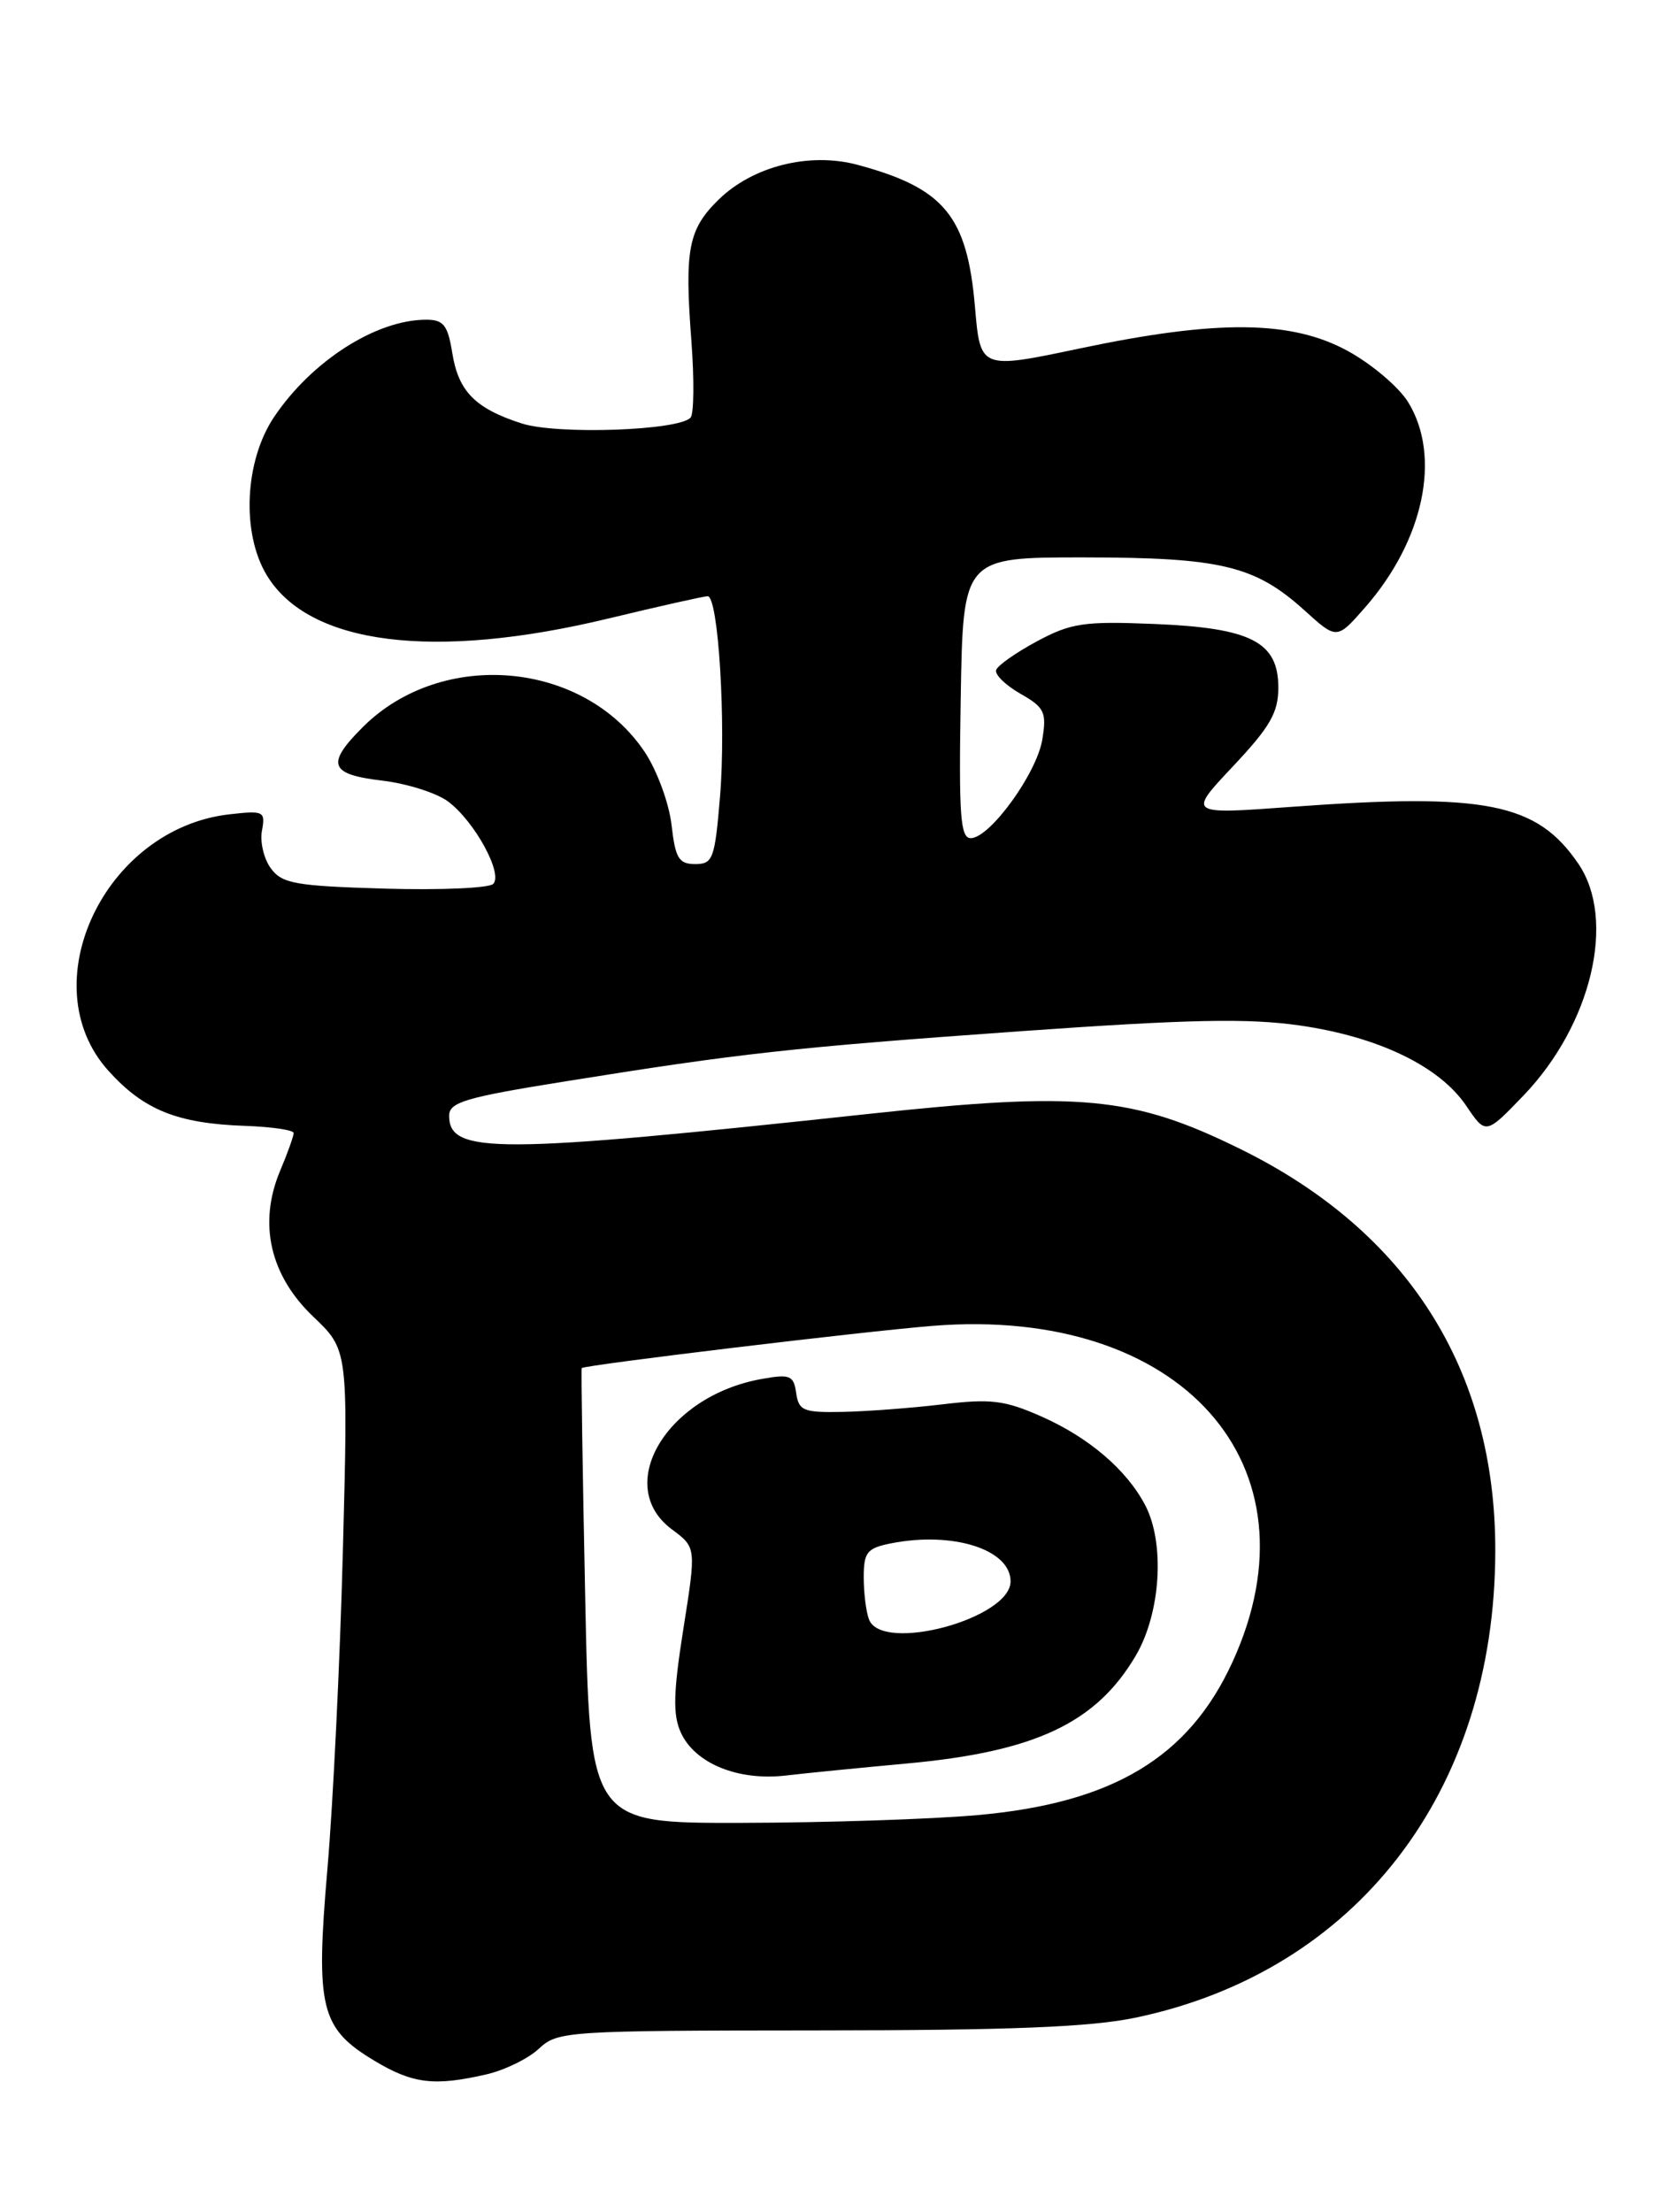 <?xml version="1.0" encoding="UTF-8" standalone="no"?>
<!DOCTYPE svg PUBLIC "-//W3C//DTD SVG 1.1//EN" "http://www.w3.org/Graphics/SVG/1.1/DTD/svg11.dtd" >
<svg xmlns="http://www.w3.org/2000/svg" xmlns:xlink="http://www.w3.org/1999/xlink" version="1.1" viewBox="0 0 193 256">
 <g >
 <path fill="currentColor"
d=" M 56.35 240.06 C 58.46 239.57 61.19 238.23 62.41 237.08 C 64.56 235.07 65.62 235.00 94.56 234.98 C 117.00 234.97 126.25 234.60 131.50 233.50 C 157.06 228.13 173.07 207.36 173.12 179.50 C 173.16 158.53 162.97 142.48 143.55 132.95 C 131.17 126.86 124.97 126.28 100.50 128.92 C 57.44 133.56 52.00 133.59 52.00 129.12 C 52.00 127.56 53.90 127.00 65.25 125.18 C 85.79 121.88 91.71 121.23 118.20 119.34 C 137.69 117.96 144.49 117.82 150.49 118.68 C 159.60 119.99 166.68 123.41 169.76 127.98 C 172.02 131.33 172.02 131.33 176.41 126.76 C 184.27 118.55 187.14 106.45 182.75 99.98 C 177.94 92.91 172.02 91.73 149.50 93.38 C 137.50 94.26 137.50 94.26 142.75 88.69 C 147.04 84.13 148.00 82.48 148.00 79.58 C 148.00 74.28 144.85 72.67 133.60 72.21 C 125.52 71.88 124.01 72.10 120.07 74.21 C 117.63 75.52 115.50 77.02 115.33 77.54 C 115.15 78.07 116.42 79.30 118.13 80.28 C 120.93 81.87 121.19 82.42 120.68 85.56 C 120.05 89.49 114.60 97.00 112.39 97.00 C 111.18 97.00 111.00 94.36 111.23 80.75 C 111.50 64.50 111.50 64.50 125.50 64.51 C 141.36 64.52 145.29 65.46 151.02 70.63 C 154.77 74.03 154.77 74.03 158.02 70.33 C 164.86 62.54 166.90 52.82 163.03 46.54 C 161.94 44.78 158.78 42.11 156.01 40.60 C 149.48 37.05 140.92 36.97 125.00 40.33 C 113.50 42.75 113.50 42.75 112.88 35.54 C 111.98 24.99 109.33 21.78 99.30 19.08 C 93.73 17.58 87.18 19.22 83.20 23.10 C 79.68 26.55 79.24 28.84 80.05 39.50 C 80.38 43.90 80.34 47.87 79.96 48.32 C 78.67 49.83 64.54 50.33 60.41 49.01 C 55.01 47.27 53.07 45.30 52.36 40.83 C 51.84 37.62 51.35 37.00 49.34 37.00 C 43.57 37.00 36.12 41.75 31.75 48.23 C 28.31 53.33 27.92 61.72 30.91 66.61 C 35.80 74.64 50.23 76.45 70.44 71.58 C 76.33 70.16 81.51 69.00 81.93 69.00 C 83.17 69.00 84.07 83.71 83.36 92.22 C 82.76 99.40 82.54 100.00 80.49 100.00 C 78.59 100.00 78.19 99.33 77.75 95.48 C 77.47 93.00 76.09 89.23 74.69 87.10 C 67.65 76.47 51.17 74.99 41.99 84.16 C 37.71 88.44 38.14 89.62 44.24 90.34 C 47.12 90.68 50.56 91.77 51.88 92.76 C 54.94 95.04 58.27 101.13 57.10 102.30 C 56.62 102.78 50.96 103.03 44.53 102.84 C 34.22 102.54 32.66 102.26 31.36 100.50 C 30.55 99.40 30.08 97.43 30.33 96.13 C 30.74 93.89 30.54 93.79 26.58 94.24 C 12.09 95.87 3.55 113.97 12.57 123.94 C 16.66 128.47 20.54 130.03 28.43 130.30 C 31.49 130.41 34.00 130.78 34.00 131.13 C 34.00 131.47 33.29 133.47 32.41 135.55 C 29.89 141.60 31.26 147.60 36.25 152.36 C 40.31 156.22 40.31 156.22 39.70 179.39 C 39.37 192.14 38.56 208.73 37.91 216.25 C 36.52 232.41 37.09 234.74 43.38 238.51 C 47.80 241.16 50.30 241.46 56.35 240.06 Z  M 67.75 184.75 C 67.45 170.31 67.27 158.43 67.35 158.33 C 67.68 157.97 100.07 154.07 108.02 153.44 C 136.74 151.16 153.14 169.55 142.70 192.33 C 137.64 203.39 128.86 208.66 113.20 210.06 C 107.86 210.54 95.58 210.94 85.90 210.96 C 68.29 211.00 68.29 211.00 67.75 184.75 Z  M 105.00 204.09 C 119.86 202.73 126.92 199.40 131.50 191.60 C 134.39 186.67 134.89 178.61 132.59 174.20 C 130.45 170.11 126.05 166.35 120.57 163.93 C 116.32 162.05 114.72 161.85 109.07 162.53 C 105.46 162.96 100.25 163.35 97.50 163.40 C 93.02 163.49 92.47 163.26 92.18 161.22 C 91.89 159.17 91.47 159.00 88.18 159.59 C 77.16 161.55 70.97 171.96 77.81 177.01 C 80.61 179.09 80.61 179.09 79.12 188.50 C 77.95 195.89 77.89 198.46 78.82 200.50 C 80.45 204.09 85.45 206.13 91.00 205.48 C 93.47 205.19 99.78 204.57 105.00 204.09 Z  M 100.61 187.42 C 100.27 186.55 100.00 184.35 100.00 182.54 C 100.00 179.65 100.38 179.17 103.12 178.62 C 110.30 177.19 117.00 179.31 117.00 183.01 C 117.00 187.33 102.11 191.34 100.61 187.42 Z "/>
</g>
</svg>